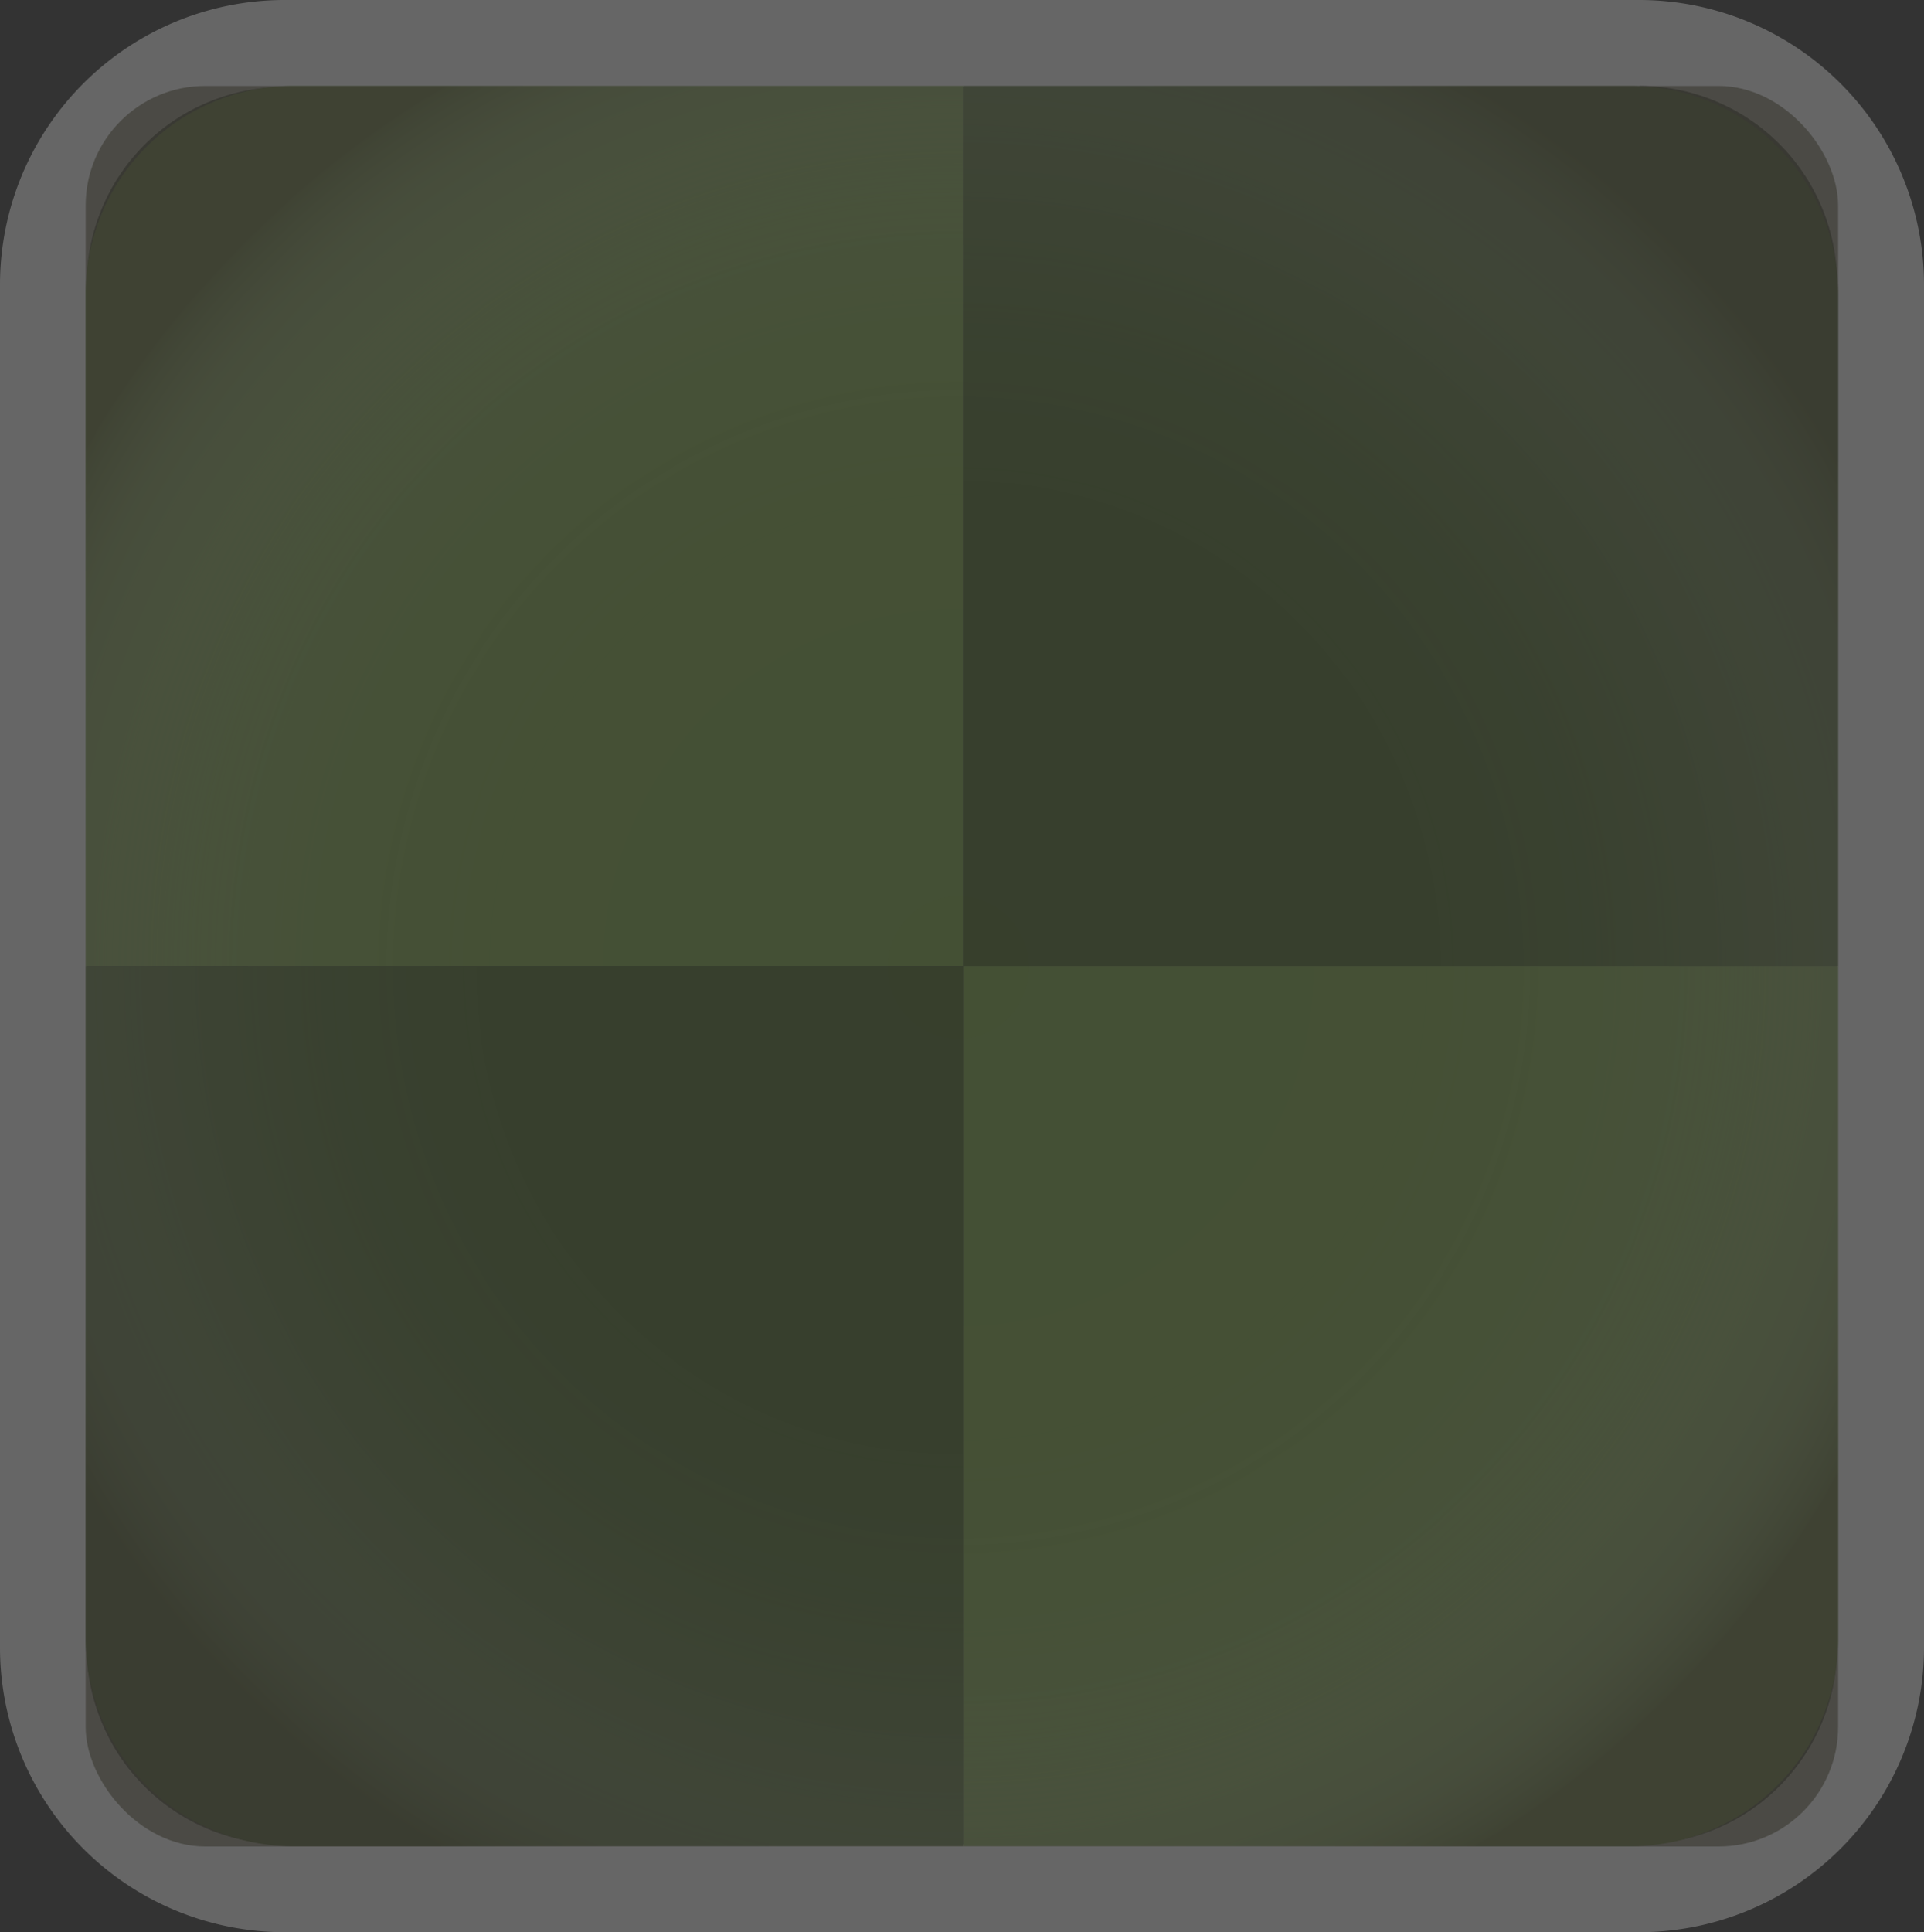 <svg xmlns="http://www.w3.org/2000/svg" xmlns:xlink="http://www.w3.org/1999/xlink" viewBox="0 0 77.92 78.24"><rect x="0" y="0" width="77.92" height="78.24" fill="#333333" stroke="none"/><defs><style>.b78b0ecf-0bb7-453b-ab63-4a2f0ee5c493{opacity:0.25;}.fceb22ba-695e-43e4-8648-e63b6f69e911{fill:#fff;}.e8063663-617e-4a05-a530-d15b26ab9e64{fill:#426319;}.a0ff1b5f-5896-4864-9213-68a2076fe0a7{fill:#78a639;}.b24ba66f-e196-4d79-ab97-8cae36d3b10a{opacity:0.65;fill:url(#ed4d518c-0b5d-4d92-8c64-0be03c7d69e9);}</style><radialGradient id="ed4d518c-0b5d-4d92-8c64-0be03c7d69e9" cx="52.78" cy="25.94" r="39.42" gradientTransform="translate(-16.08 11.94) scale(1.04 1.05)" gradientUnits="userSpaceOnUse"><stop offset="0" stop-color="#fff" stop-opacity="0"/><stop offset="0.46" stop-color="#fbfbfb" stop-opacity="0.02"/><stop offset="0.63" stop-color="#eeeeeb" stop-opacity="0.1"/><stop offset="0.75" stop-color="#d7d7cf" stop-opacity="0.24"/><stop offset="0.84" stop-color="#b7b6a7" stop-opacity="0.43"/><stop offset="0.93" stop-color="#8d8c75" stop-opacity="0.68"/><stop offset="1" stop-color="#5a5836" stop-opacity="0.98"/><stop offset="1" stop-color="#575533"/></radialGradient></defs><title>餅乾方</title><g id="f8389004-b630-4cf5-97a2-a652b469cd13" data-name="圖層 2"><g id="b593171c-fe71-4fae-92b2-def2d135b5c7" data-name="圖層 1"><g class="b78b0ecf-0bb7-453b-ab63-4a2f0ee5c493"><path class="fceb22ba-695e-43e4-8648-e63b6f69e911" d="M66.4,3.48a8,8,0,0,1,8,8v55.2a8,8,0,0,1-8,8H11.51a8,8,0,0,1-8-8V11.52a8,8,0,0,1,8-8H66.4M66.4,0H11.51A11.53,11.53,0,0,0,0,11.52v55.2A11.53,11.53,0,0,0,11.51,78.24H66.4A11.54,11.54,0,0,0,77.92,66.72V11.52A11.54,11.54,0,0,0,66.4,0Z"/><path class="e8063663-617e-4a05-a530-d15b26ab9e64" d="M74.44,39.12V11.9a8.4,8.4,0,0,0-8.39-8.42H39V39.12Z"/><path class="a0ff1b5f-5896-4864-9213-68a2076fe0a7" d="M39,3.48H11.86A8.41,8.41,0,0,0,3.47,11.9V39.12H39Z"/><path class="a0ff1b5f-5896-4864-9213-68a2076fe0a7" d="M39,39.12V74.76H66.05a8.4,8.4,0,0,0,8.39-8.43V39.12Z"/><path class="e8063663-617e-4a05-a530-d15b26ab9e64" d="M3.47,39.12V66.33a8.41,8.41,0,0,0,8.39,8.43H39V39.12Z"/><rect class="b24ba66f-e196-4d79-ab97-8cae36d3b10a" x="3.47" y="3.48" width="70.97" height="71.29" rx="4.84"/></g></g></g></svg>